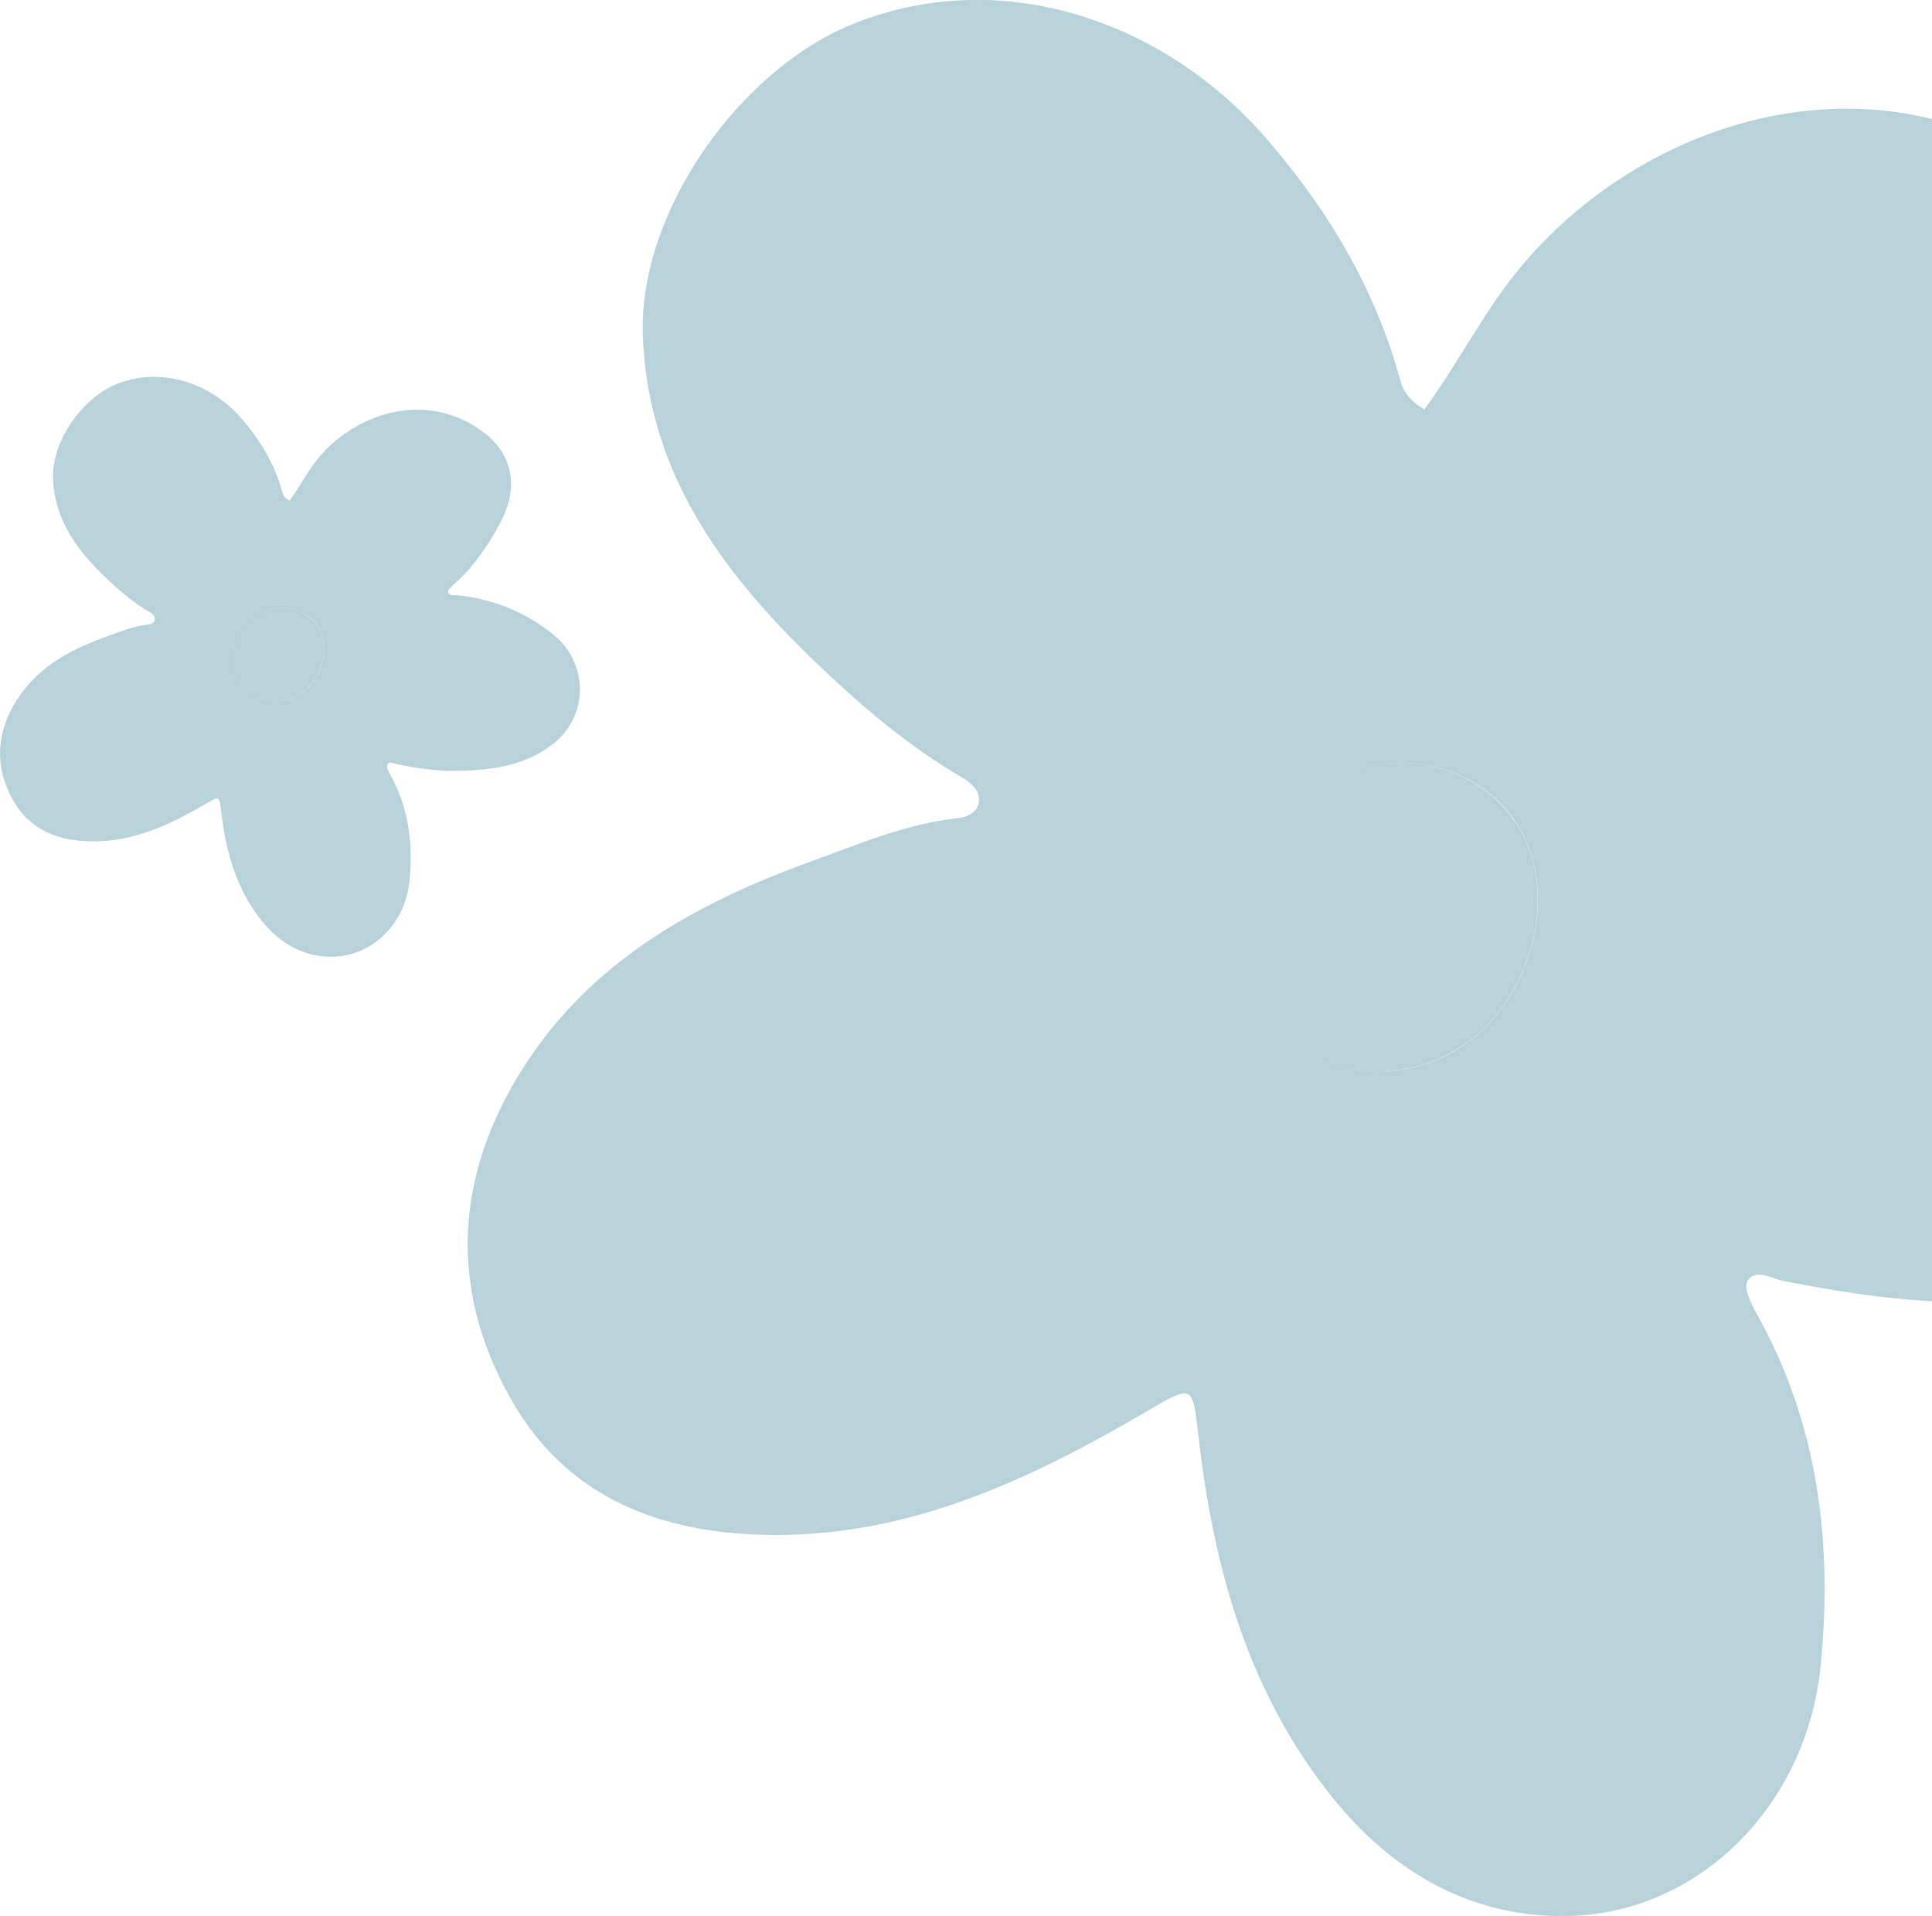 <svg width="723" height="717" viewBox="0 0 723 717" fill="none" xmlns="http://www.w3.org/2000/svg">
<g opacity="0.5" clip-path="url(#clip0_75_2)">
<path d="M532.905 153.344C545.433 136.438 554.76 117.43 568.202 100.981C612.734 46.424 698.141 16.633 768.186 65.067C808.238 92.665 818.114 134.884 793.424 180.759C777.879 209.636 759.499 236.321 734.627 258.07C732.158 260.263 728.5 264.01 728.958 266.295C729.963 271.047 735.358 269.584 739.108 269.95C783.914 274.245 823.6 290.146 858.989 318.475C902.607 353.566 903.338 418.541 859.446 453.358C824.423 481.139 783.091 486.256 740.571 487.17C715.881 487.718 691.558 484.063 667.417 479.311C663.028 478.489 656.901 474.285 653.883 479.494C652.42 482.053 655.346 487.901 657.45 491.648C680.493 532.862 685.888 577.458 681.316 623.424C676.104 675.513 635.961 715.905 586.856 716.91C550.462 717.732 520.926 700.278 498.706 672.68C467.341 633.75 454.264 587.236 448.595 538.254C446.218 517.51 446.583 517.967 428.661 528.384C385.591 553.515 340.967 574.625 289.577 574.351C248.245 574.168 212.216 561.009 191.002 523.175C167.775 481.778 170.336 439.833 195.574 399.898C220.903 359.781 260.224 338.031 303.293 322.404C321.307 315.916 339.138 308.149 358.524 306.138C361.999 305.773 365.748 303.945 366.297 300.289C367.028 295.903 363.188 292.796 360.079 290.968C341.607 280.185 325.239 266.66 309.785 252.13C272.843 217.587 242.484 179.114 240.564 125.472C238.918 79.14 277.049 25.497 320.118 8.591C375.167 -13.067 435.61 7.86 473.559 51.45C497.06 78.5 514.708 108.109 524.126 142.652C525.224 146.856 528.15 150.419 532.996 153.161V153.344H532.905ZM547.079 391.491C574.054 373.58 583.93 332.914 567.47 307.966C551.651 284.023 517.634 278.266 492.762 295.172C465.603 313.632 455.545 354.389 472.004 378.88C487.641 402.091 522.389 407.94 547.17 391.491H547.079Z" fill="#6FA7B3"/>
<path d="M567.379 307.965C583.93 332.913 573.963 373.578 546.988 391.49C522.207 407.939 487.459 402.09 471.822 378.879C455.362 354.388 465.421 313.63 492.579 295.171C517.452 278.173 551.468 284.022 567.288 307.965H567.379Z" fill="#6FA7B3"/>
</g>
<g opacity="0.5" clip-path="url(#clip1_75_2)">
<path d="M108.32 187.41C112.111 182.293 114.934 176.54 119.002 171.562C132.48 155.05 158.329 146.034 179.528 160.692C191.649 169.045 194.638 181.823 187.166 195.707C182.461 204.446 176.899 212.522 169.371 219.105C168.624 219.769 167.517 220.903 167.655 221.594C167.96 223.032 169.592 222.59 170.727 222.7C184.288 224 196.299 228.813 207.009 237.386C220.21 248.007 220.431 267.671 207.147 278.209C196.548 286.617 184.039 288.165 171.17 288.442C163.698 288.608 156.336 287.502 149.03 286.063C147.701 285.815 145.847 284.542 144.934 286.119C144.491 286.893 145.377 288.663 146.013 289.797C152.987 302.271 154.62 315.768 153.236 329.679C151.659 345.444 139.51 357.669 124.648 357.973C113.634 358.222 104.694 352.939 97.969 344.587C88.477 332.805 84.519 318.727 82.803 303.903C82.084 297.624 82.195 297.763 76.77 300.916C63.735 308.521 50.23 314.91 34.677 314.827C22.168 314.772 11.264 310.789 4.843 299.339C-2.187 286.81 -1.412 274.115 6.227 262.029C13.893 249.888 25.793 243.305 38.828 238.576C44.28 236.612 49.676 234.261 55.544 233.653C56.595 233.542 57.73 232.989 57.896 231.883C58.117 230.555 56.955 229.615 56.014 229.062C50.424 225.798 45.47 221.705 40.793 217.307C29.612 206.853 20.424 195.209 19.843 178.974C19.345 164.952 30.885 148.717 43.92 143.6C60.58 137.045 78.874 143.379 90.359 156.572C97.471 164.758 102.813 173.719 105.663 184.174C105.995 185.446 106.881 186.524 108.348 187.354V187.41H108.32ZM112.61 259.485C120.774 254.064 123.763 241.756 118.781 234.206C113.993 226.96 103.698 225.217 96.171 230.334C87.951 235.921 84.907 248.256 89.888 255.668C94.621 262.693 105.137 264.463 112.637 259.485H112.61Z" fill="#6FA7B3"/>
<path d="M118.753 234.206C123.763 241.756 120.746 254.064 112.582 259.484C105.082 264.463 94.565 262.693 89.833 255.668C84.852 248.255 87.896 235.92 96.115 230.333C103.643 225.189 113.938 226.959 118.726 234.206H118.753Z" fill="#6FA7B3"/>
</g>
<defs>
<clipPath id="clip0_75_2">
<rect width="717" height="717" fill="white" transform="translate(175)"/>
</clipPath>
<clipPath id="clip1_75_2">
<rect width="217" height="217" fill="white" transform="translate(0 141)"/>
</clipPath>
</defs>
</svg>
